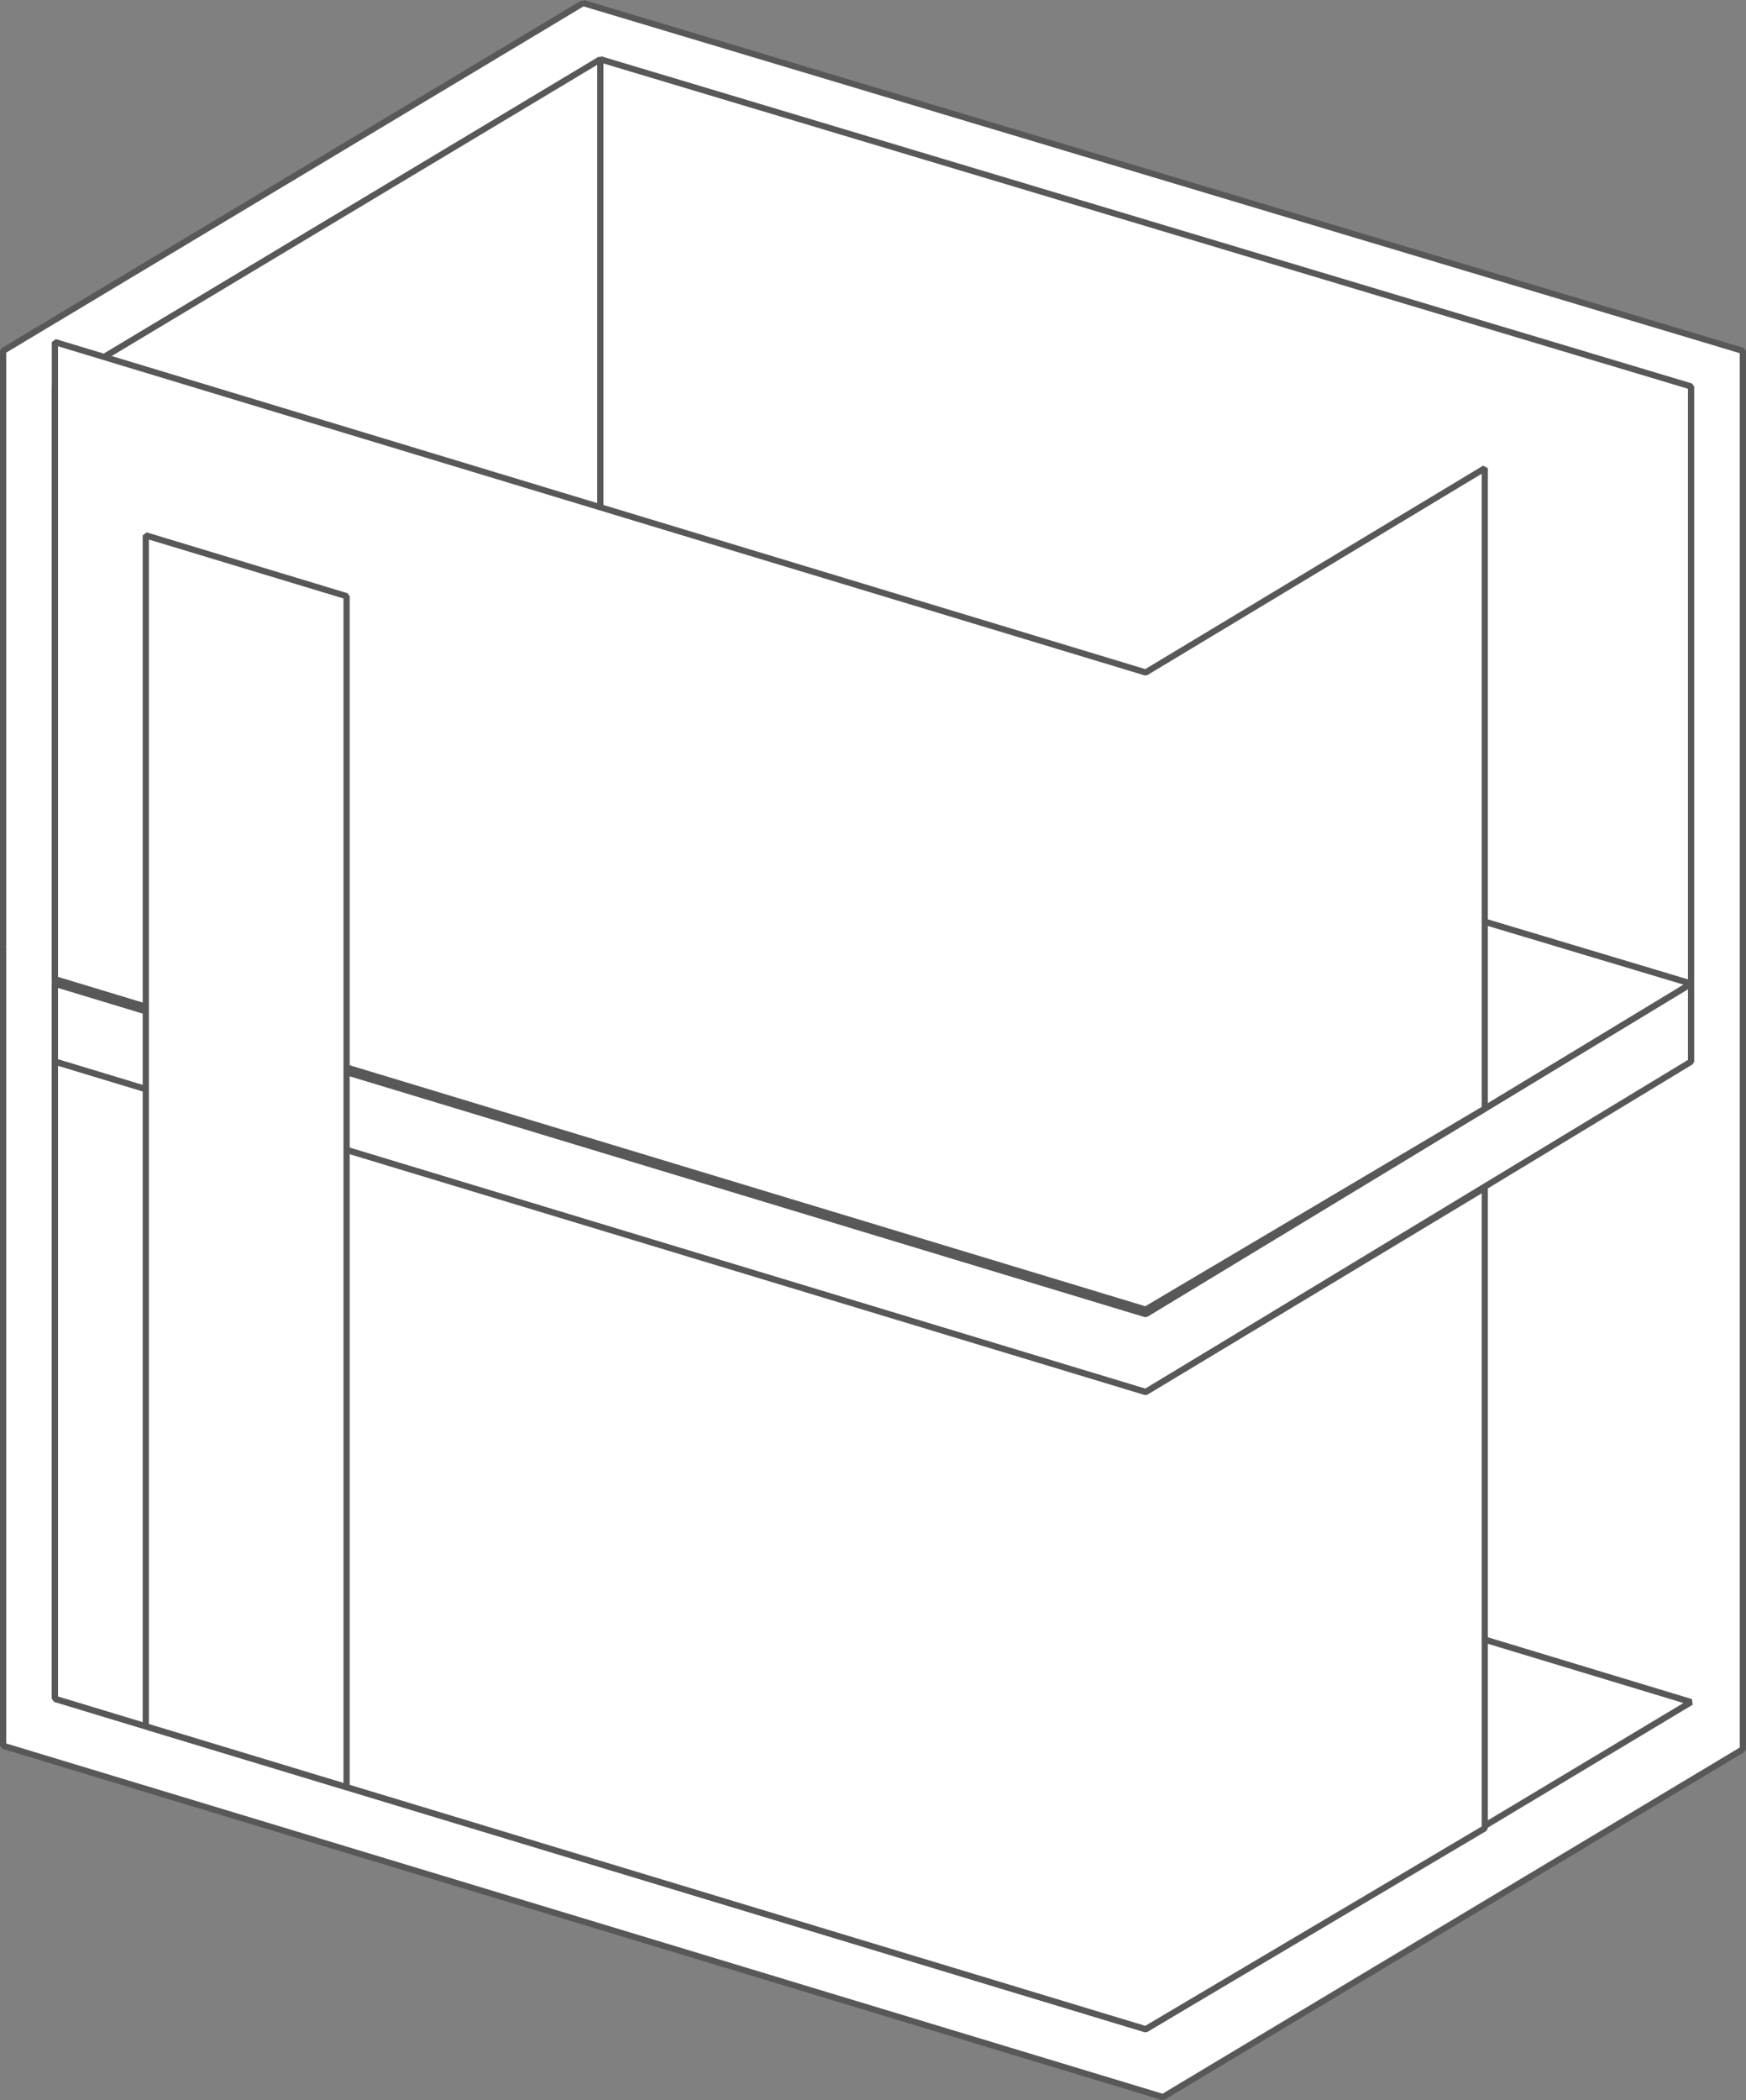 <?xml version="1.0" encoding="UTF-8"?>
<svg id="Layer_1" data-name="Layer 1" xmlns="http://www.w3.org/2000/svg" viewBox="0 0 561.31 674.72">
  <rect x="0" y="0" width="561.31" height="674.72" fill="#808080" stroke="none"/>
  <defs>
    <style>
      .cls-1 {
        fill: none;
      }

      .cls-1, .cls-2 {
        stroke: #585858;
        stroke-linejoin: bevel;
        stroke-width: 2px;
      }

      .cls-2 {
        fill: #fff;
      }
    </style>
  </defs>
  <path class="cls-2" d="M187.44.96v.02L1,112.73v191.4h.02s-.02.02-.02.02v256.74l372.87,112.87,186.44-111.75V112.73L187.44.96Z"/>
  <polygon class="cls-2" points="543.65 316.04 192.99 210.93 192.99 19.04 543.65 124.16 543.65 316.04"/>
  <polygon class="cls-2" points="192.99 210.93 17.65 316.03 17.65 124.16 192.99 19.06 192.99 210.93"/>
  <polygon class="cls-1" points="192.99 440.7 17.65 545.79 17.65 316.03 192.99 210.93 192.99 440.7"/>
  <polygon class="cls-1" points="368.32 651.95 17.65 545.79 192.99 440.7 543.65 546.85 368.32 651.95"/>
  <polygon class="cls-2" points="17.65 341.09 17.65 322.63 17.65 316.03 368.32 422.18 543.65 316.03 543.65 322.63 543.65 341.09 368.32 447.25 17.65 341.09"/>
  <polygon class="cls-2" points="17.65 316.03 192.99 210.93 543.65 316.03 368.32 422.18 17.65 316.03"/>
  <polygon class="cls-2" points="368.32 447.25 17.65 341.09 17.65 545.79 368.32 651.95 477.33 587.39 477.33 381.64 368.32 447.25"/>
  <polygon class="cls-2" points="368.32 216.06 17.65 109.9 17.65 314.6 368.32 420.76 477.33 356.2 477.33 150.45 368.32 216.06"/>
  <polygon class="cls-2" points="111.42 342.7 111.42 281.36 111.42 191.54 46.87 172 46.87 291.04 46.87 323.16 46.87 554.63 111.42 574.17 111.42 342.7"/>
</svg>